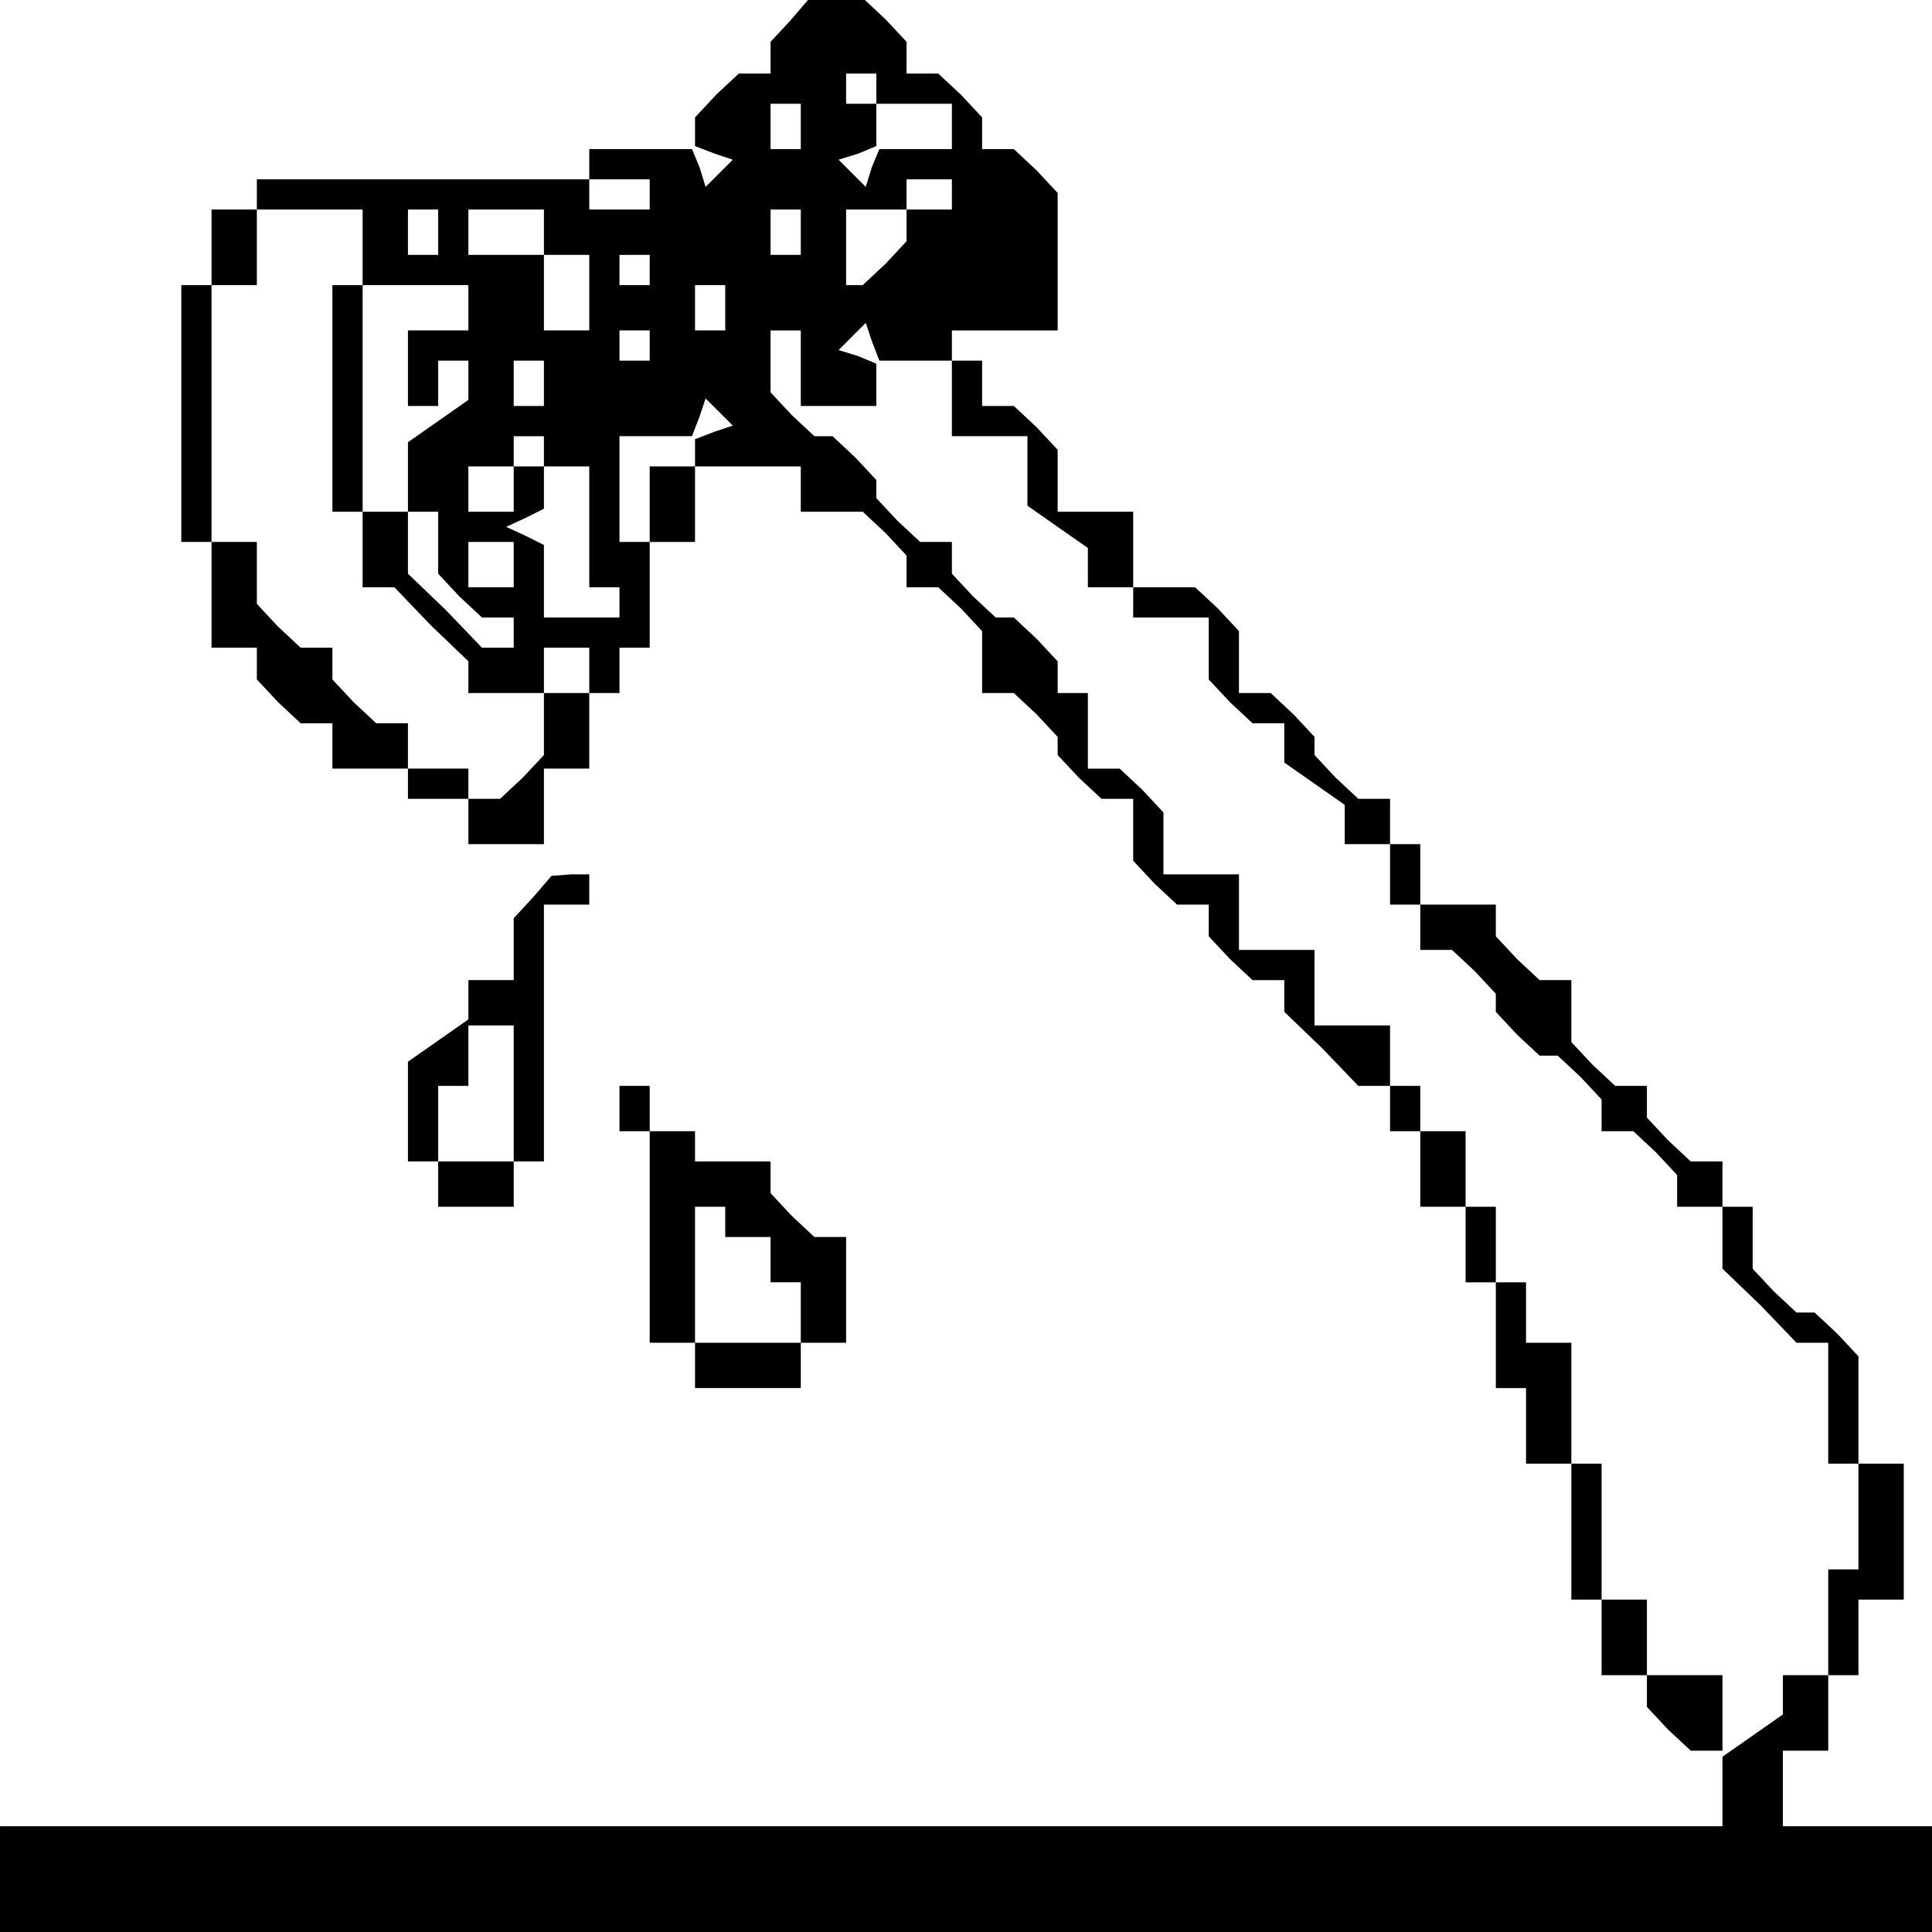 <?xml version="1.0" standalone="no"?>
<!DOCTYPE svg PUBLIC "-//W3C//DTD SVG 20010904//EN"
 "http://www.w3.org/TR/2001/REC-SVG-20010904/DTD/svg10.dtd">
<svg version="1.0" xmlns="http://www.w3.org/2000/svg"
 width="468pt" height="468pt" viewBox="0 0 468 468"
 preserveAspectRatio="xMidYMid meet">
<g transform="translate(0,468) scale(0.366,-0.366)"
fill="#000000" stroke="none">
<path d="M523 1265 l-13 -14 0 -11 0 -10 -11 0 -10 0 -15 -14 -14 -15 0 -9 0
-10 13 -5 12 -4 -9 -9 -9 -9 -4 13 -5 12 -34 0 -34 0 0 -10 0 -10 -110 0 -110
0 0 -10 0 -10 -15 0 -15 0 0 -25 0 -25 -10 0 -10 0 0 -85 0 -85 10 0 10 0 0
-35 0 -35 15 0 15 0 0 -11 0 -10 14 -15 15 -14 10 0 11 0 0 -15 0 -15 25 0 25
0 0 -10 0 -10 20 0 20 0 0 -15 0 -15 25 0 25 0 0 25 0 25 15 0 15 0 0 25 0 25
10 0 10 0 0 15 0 15 10 0 10 0 0 35 0 35 -10 0 -10 0 0 35 0 35 24 0 24 0 5
13 4 12 9 -9 9 -9 -12 -4 -13 -5 0 -9 0 -9 35 0 35 0 0 -15 0 -15 21 0 20 0
15 -14 14 -15 0 -10 0 -11 11 0 10 0 15 -14 14 -15 0 -20 0 -21 11 0 10 0 15
-14 14 -15 0 -6 0 -6 14 -15 15 -14 10 0 11 0 0 -21 0 -20 14 -15 15 -14 10 0
11 0 0 -11 0 -10 14 -15 15 -14 10 0 11 0 0 -10 0 -11 25 -24 24 -25 11 0 10
0 0 -15 0 -15 10 0 10 0 0 -25 0 -25 15 0 15 0 0 -25 0 -25 10 0 10 0 0 -35 0
-35 10 0 10 0 0 -25 0 -25 15 0 15 0 0 -45 0 -45 10 0 10 0 0 -25 0 -25 15 0
15 0 0 -11 0 -10 14 -15 15 -14 10 0 11 0 0 25 0 25 -25 0 -25 0 0 25 0 25
-15 0 -15 0 0 45 0 45 -10 0 -10 0 0 40 0 40 -15 0 -15 0 0 20 0 20 -10 0 -10
0 0 25 0 25 -10 0 -10 0 0 25 0 25 -15 0 -15 0 0 15 0 15 -10 0 -10 0 0 20 0
20 -25 0 -25 0 0 25 0 25 -25 0 -25 0 0 25 0 25 -25 0 -25 0 0 21 0 20 -14 15
-15 14 -10 0 -11 0 0 25 0 25 -10 0 -10 0 0 11 0 10 -14 15 -15 14 -6 0 -6 0
-15 14 -14 15 0 10 0 11 -11 0 -10 0 -15 14 -14 15 0 6 0 6 -14 15 -15 14 -6
0 -6 0 -15 14 -14 15 0 20 0 21 10 0 10 0 0 -25 0 -25 25 0 25 0 0 14 0 14
-12 5 -13 4 9 9 9 9 4 -12 5 -13 24 0 24 0 0 10 0 10 35 0 35 0 0 46 0 45 -14
15 -15 14 -10 0 -11 0 0 11 0 10 -14 15 -15 14 -10 0 -11 0 0 11 0 10 -14 15
-15 14 -18 0 -18 -1 -12 -14z m57 -45 l0 -10 25 0 25 0 0 -15 0 -15 -24 0 -24
0 -5 -12 -4 -13 -9 9 -9 9 13 4 12 5 0 14 0 14 -10 0 -10 0 0 10 0 10 10 0 10
0 0 -10z m-50 -25 l0 -15 -10 0 -10 0 0 15 0 15 10 0 10 0 0 -15z m-100 -45
l0 -10 -20 0 -20 0 0 10 0 10 20 0 20 0 0 -10z m200 0 l0 -10 -15 0 -15 0 0
-11 0 -10 -14 -15 -15 -14 -5 0 -6 0 0 25 0 25 20 0 20 0 0 10 0 10 15 0 15 0
0 -10z m-390 -35 l0 -25 -10 0 -10 0 0 -75 0 -75 10 0 10 0 0 -25 0 -25 10 0
11 0 24 -25 25 -24 0 -11 0 -10 25 0 25 0 0 15 0 15 15 0 15 0 0 -15 0 -15
-15 0 -15 0 0 -21 0 -20 -14 -15 -15 -14 -10 0 -11 0 0 10 0 10 -20 0 -20 0 0
15 0 15 -11 0 -10 0 -15 14 -14 15 0 10 0 11 -11 0 -10 0 -15 14 -14 15 0 20
0 21 -15 0 -15 0 0 85 0 85 15 0 15 0 0 25 0 25 35 0 35 0 0 -25z m50 10 l0
-15 -10 0 -10 0 0 15 0 15 10 0 10 0 0 -15z m70 0 l0 -15 15 0 15 0 0 -25 0
-25 -15 0 -15 0 0 25 0 25 -25 0 -25 0 0 15 0 15 25 0 25 0 0 -15z m170 0 l0
-15 -10 0 -10 0 0 15 0 15 10 0 10 0 0 -15z m-100 -25 l0 -10 -10 0 -10 0 0
10 0 10 10 0 10 0 0 -10z m-120 -25 l0 -15 -20 0 -20 0 0 -25 0 -25 10 0 10 0
0 15 0 15 10 0 10 0 0 -13 0 -13 -20 -14 -20 -14 0 -23 0 -23 10 0 10 0 0 -21
0 -20 14 -15 15 -14 10 0 11 0 0 -10 0 -10 -10 0 -11 0 -24 25 -25 24 0 21 0
20 -15 0 -15 0 0 75 0 75 35 0 35 0 0 -15z m170 0 l0 -15 -10 0 -10 0 0 15 0
15 10 0 10 0 0 -15z m-50 -25 l0 -10 -10 0 -10 0 0 10 0 10 10 0 10 0 0 -10z
m-70 -25 l0 -15 -10 0 -10 0 0 15 0 15 10 0 10 0 0 -15z m0 -45 l0 -10 15 0
15 0 0 -40 0 -40 10 0 10 0 0 -10 0 -10 -25 0 -25 0 0 24 0 24 -12 6 -13 6 13
6 12 6 0 14 0 14 -10 0 -10 0 0 -15 0 -15 -15 0 -15 0 0 15 0 15 15 0 15 0 0
10 0 10 10 0 10 0 0 -10z m-20 -75 l0 -15 -15 0 -15 0 0 15 0 15 15 0 15 0 0
-15z"/>
<path d="M630 1015 l0 -25 25 0 25 0 0 -23 0 -23 20 -14 20 -14 0 -13 0 -13
15 0 15 0 0 -10 0 -10 25 0 25 0 0 -21 0 -20 14 -15 15 -14 10 0 11 0 0 -13 0
-13 20 -14 20 -14 0 -13 0 -13 15 0 15 0 0 -20 0 -20 10 0 10 0 0 -15 0 -15
11 0 10 0 15 -14 14 -15 0 -6 0 -6 14 -15 15 -14 6 0 6 0 15 -14 14 -15 0 -10
0 -11 11 0 10 0 15 -14 14 -15 0 -10 0 -11 15 0 15 0 0 -20 0 -21 25 -24 24
-25 11 0 10 0 0 -40 0 -40 10 0 10 0 0 -35 0 -35 -10 0 -10 0 0 -35 0 -35 -15
0 -15 0 0 -13 0 -13 -20 -14 -20 -14 0 -23 0 -23 -570 0 -570 0 0 -35 0 -35
640 0 640 0 0 35 0 35 -50 0 -50 0 0 25 0 25 15 0 15 0 0 25 0 25 10 0 10 0 0
25 0 25 15 0 15 0 0 45 0 45 -15 0 -15 0 0 36 0 35 -14 15 -15 14 -6 0 -6 0
-15 14 -14 15 0 20 0 21 -10 0 -10 0 0 15 0 15 -11 0 -10 0 -15 14 -14 15 0
10 0 11 -11 0 -10 0 -15 14 -14 15 0 20 0 21 -11 0 -10 0 -15 14 -14 15 0 10
0 11 -25 0 -25 0 0 20 0 20 -10 0 -10 0 0 15 0 15 -11 0 -10 0 -15 14 -14 15
0 6 0 6 -14 15 -15 14 -10 0 -11 0 0 21 0 20 -14 15 -15 14 -20 0 -21 0 0 25
0 25 -25 0 -25 0 0 21 0 20 -14 15 -15 14 -10 0 -11 0 0 15 0 15 -10 0 -10 0
0 -25z"/>
<path d="M430 945 l0 -25 15 0 15 0 0 25 0 25 -15 0 -15 0 0 -25z"/>
<path d="M353 685 l-13 -14 0 -21 0 -20 -15 0 -15 0 0 -13 0 -13 -20 -14 -20
-14 0 -33 0 -33 10 0 10 0 0 -15 0 -15 25 0 25 0 0 15 0 15 10 0 10 0 0 85 0
85 15 0 15 0 0 10 0 10 -12 0 -13 -1 -12 -14z m-13 -130 l0 -45 -25 0 -25 0 0
25 0 25 10 0 10 0 0 20 0 20 15 0 15 0 0 -45z"/>
<path d="M410 545 l0 -15 10 0 10 0 0 -70 0 -70 15 0 15 0 0 -15 0 -15 35 0
35 0 0 15 0 15 15 0 15 0 0 35 0 35 -11 0 -10 0 -15 14 -14 15 0 10 0 11 -25
0 -25 0 0 10 0 10 -15 0 -15 0 0 15 0 15 -10 0 -10 0 0 -15z m70 -75 l0 -10
15 0 15 0 0 -15 0 -15 10 0 10 0 0 -20 0 -20 -35 0 -35 0 0 45 0 45 10 0 10 0
0 -10z"/>
</g>
</svg>
